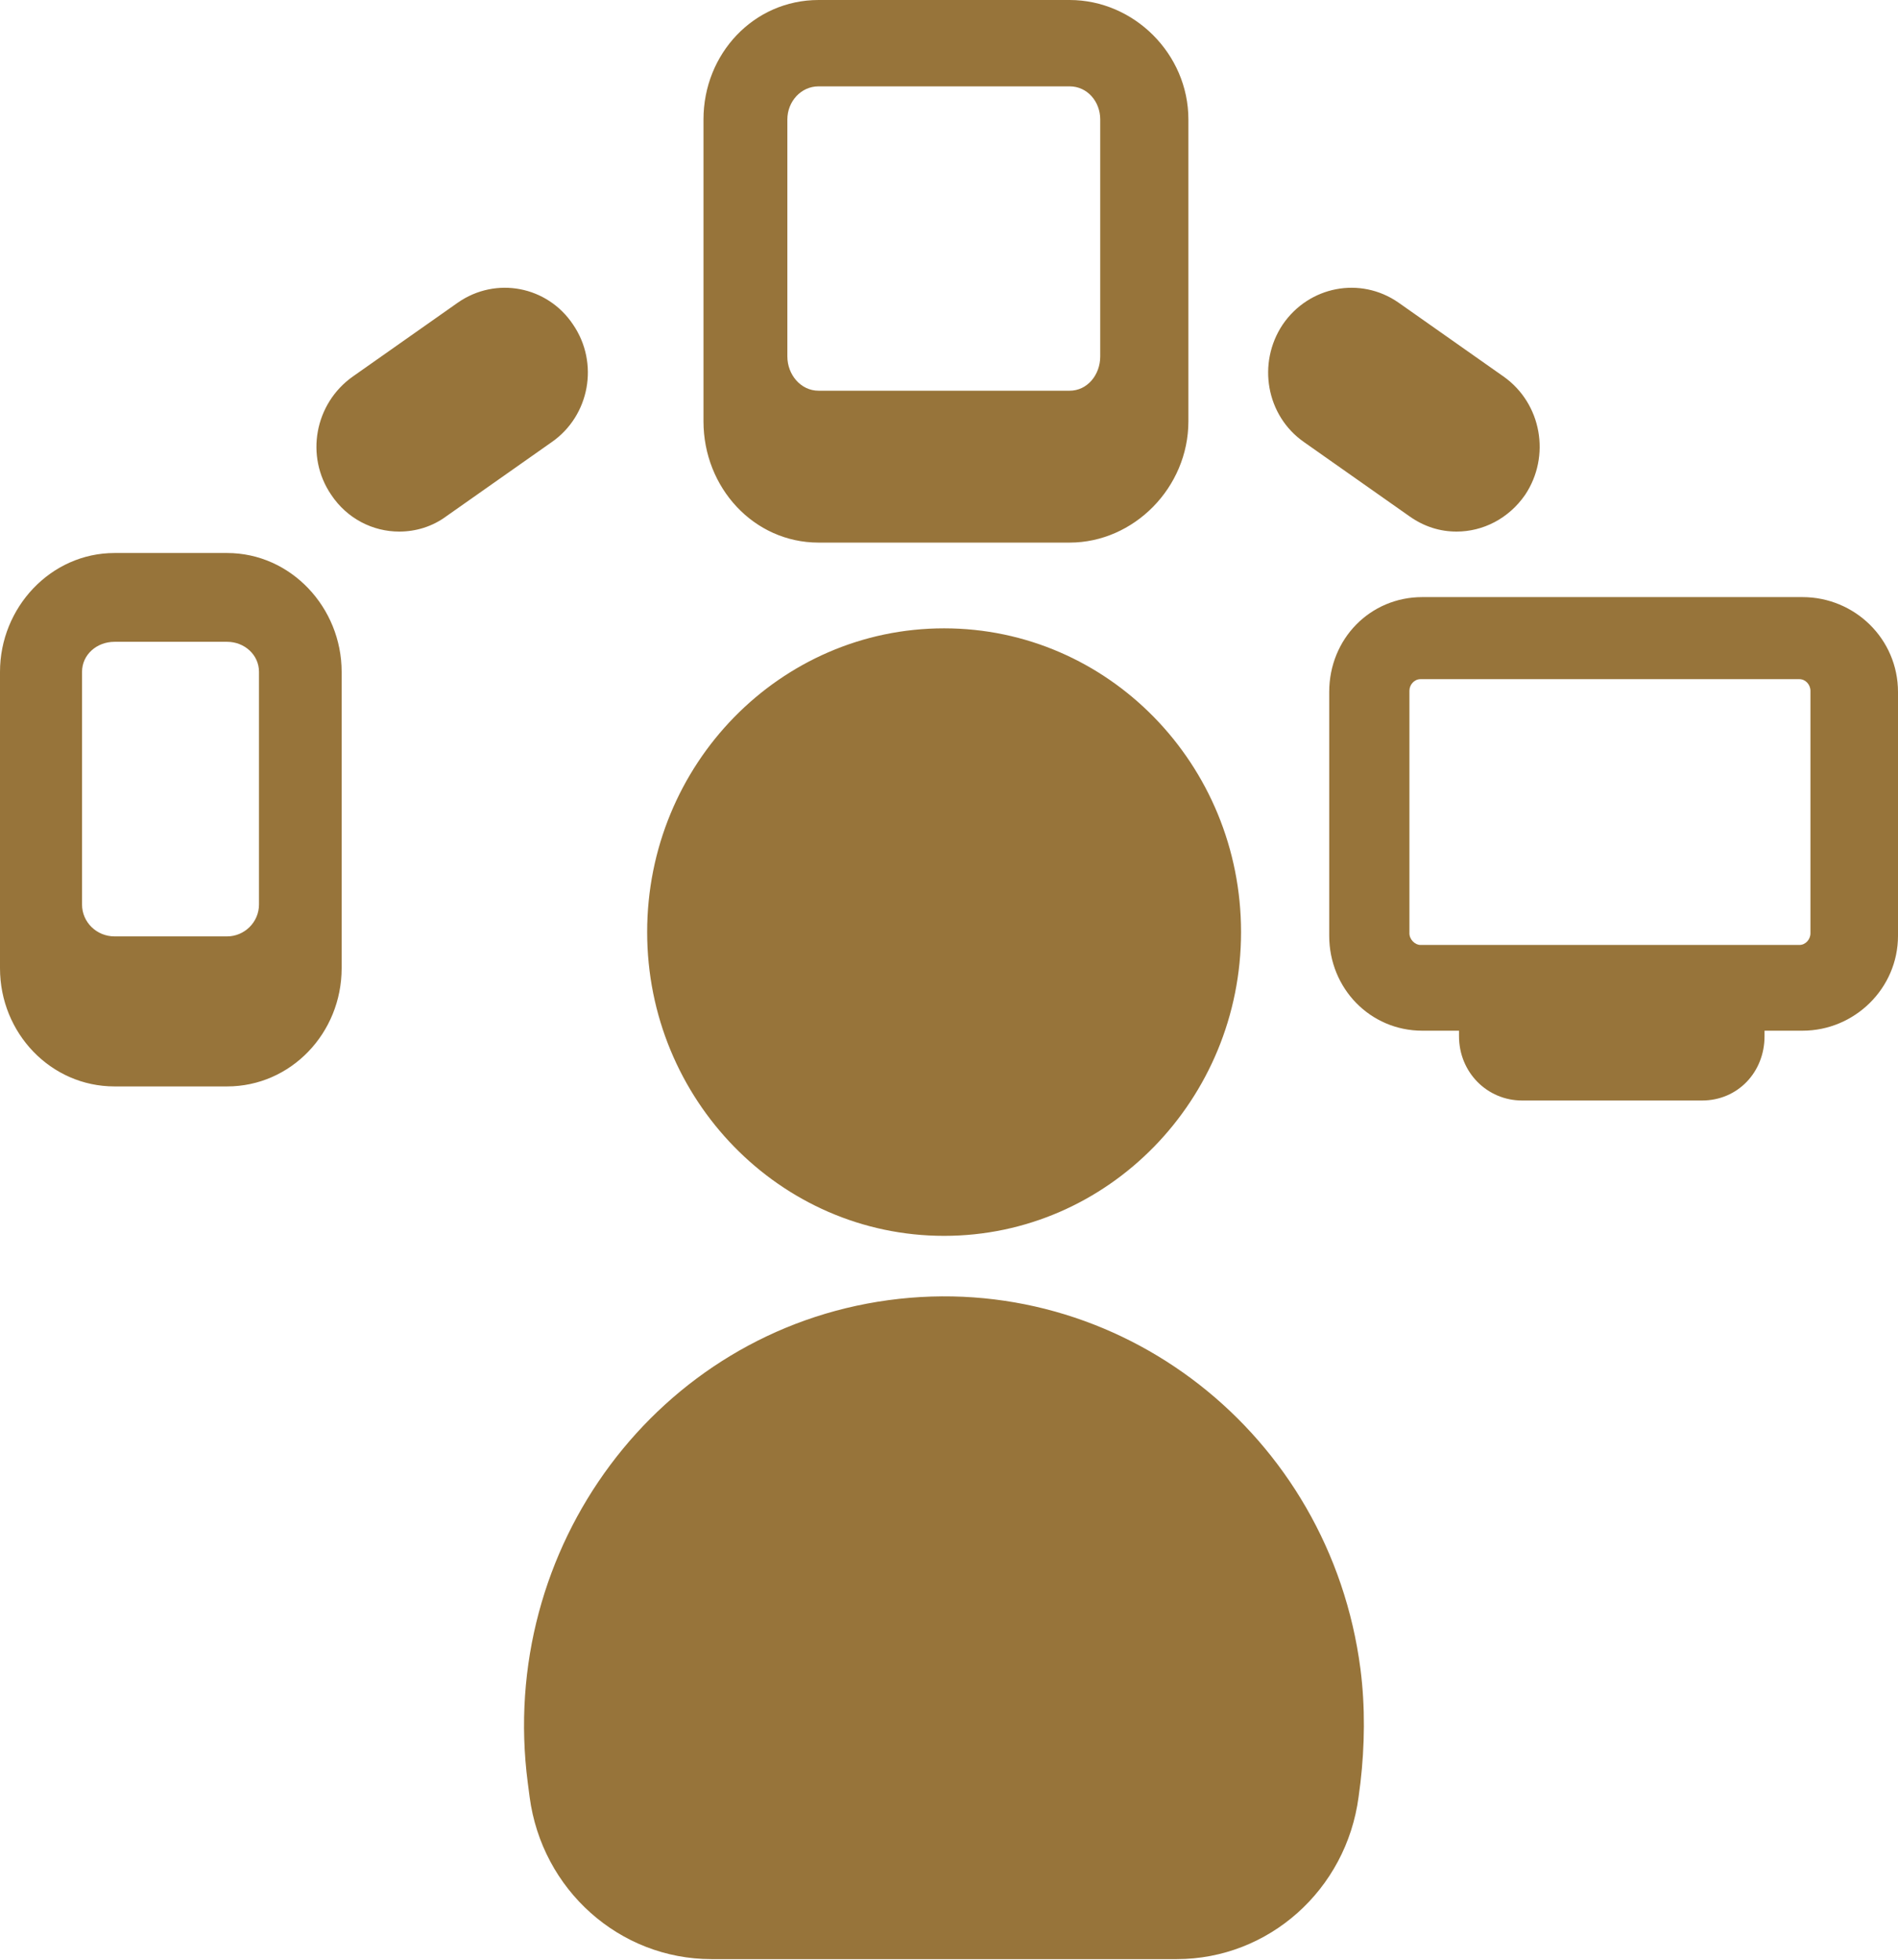 <?xml version="1.0" encoding="utf-8"?>
<!-- Generator: Avocode 2.5.3 - http://avocode.com -->
<svg height="32" width="31" xmlns:xlink="http://www.w3.org/1999/xlink" xmlns="http://www.w3.org/2000/svg" viewBox="0 0 31 32">
    <path fill="#97743a" fill-rule="evenodd" d="M 29.44 16.83 C 29.44 16.83 28.82 16.83 28.82 16.83 C 28.82 16.83 28.82 16.92 28.82 16.92 C 28.82 17.51 28.38 17.97 27.8 17.97 C 27.8 17.97 24.86 17.97 24.86 17.97 C 24.29 17.97 23.83 17.51 23.83 16.92 C 23.83 16.92 23.83 16.83 23.83 16.83 C 23.83 16.83 23.23 16.83 23.23 16.83 C 22.38 16.83 21.71 16.14 21.71 15.28 C 21.71 15.28 21.71 11.3 21.71 11.3 C 21.71 10.43 22.38 9.75 23.23 9.75 C 23.23 9.75 29.44 9.75 29.44 9.75 C 30.29 9.75 31 10.43 31 11.3 C 31 11.3 31 15.28 31 15.28 C 31 16.14 30.29 16.83 29.44 16.83 Z M 29.57 11.28 C 29.57 11.18 29.49 11.09 29.39 11.09 C 29.39 11.09 23.2 11.09 23.2 11.09 C 23.1 11.09 23.02 11.18 23.02 11.28 C 23.02 11.28 23.02 15.24 23.02 15.24 C 23.02 15.34 23.11 15.43 23.2 15.43 C 23.2 15.43 29.39 15.43 29.39 15.43 C 29.49 15.43 29.57 15.34 29.57 15.24 C 29.57 15.24 29.57 11.28 29.57 11.28 Z M 23.79 8.68 C 23.52 8.68 23.26 8.6 23.02 8.43 C 23.02 8.43 21.3 7.22 21.3 7.22 C 20.68 6.79 20.53 5.93 20.95 5.3 C 21.38 4.67 22.22 4.51 22.84 4.94 C 22.84 4.94 24.56 6.15 24.56 6.15 C 25.18 6.59 25.33 7.45 24.91 8.08 C 24.64 8.47 24.22 8.68 23.79 8.68 Z M 22.22 29.11 C 22.22 29.11 22.19 29.34 22.19 29.34 C 21.99 30.86 20.72 31.99 19.22 31.99 C 19.22 31.99 11.62 31.99 11.62 31.99 C 10.12 31.99 8.85 30.86 8.65 29.34 C 8.65 29.34 8.62 29.11 8.62 29.11 C 8.12 25.27 10.75 21.74 14.51 21.23 C 18.27 20.72 21.72 23.41 22.22 27.25 C 22.3 27.87 22.29 28.51 22.22 29.11 Z M 15.42 20.18 C 12.74 20.18 10.57 17.95 10.57 15.22 C 10.57 12.48 12.74 10.26 15.42 10.26 C 18.1 10.26 20.27 12.48 20.27 15.22 C 20.27 17.95 18.1 20.18 15.42 20.18 Z M 17.47 8.86 C 17.47 8.86 13.37 8.86 13.37 8.86 C 12.31 8.86 11.49 7.96 11.49 6.88 C 11.49 6.88 11.49 1.95 11.49 1.95 C 11.49 0.88 12.31 0 13.37 0 C 13.37 0 17.47 0 17.47 0 C 18.52 0 19.41 0.88 19.41 1.95 C 19.41 1.95 19.41 6.88 19.41 6.88 C 19.41 7.96 18.52 8.86 17.47 8.86 Z M 17.97 1.95 C 17.97 1.66 17.76 1.41 17.47 1.41 C 17.47 1.41 13.37 1.41 13.37 1.41 C 13.08 1.41 12.86 1.66 12.86 1.95 C 12.86 1.95 12.86 5.82 12.86 5.82 C 12.86 6.12 13.08 6.38 13.37 6.38 C 13.37 6.38 17.47 6.38 17.47 6.38 C 17.76 6.38 17.97 6.12 17.97 5.82 C 17.97 5.82 17.97 1.95 17.97 1.95 Z M 7.29 8.43 C 7.06 8.6 6.79 8.68 6.52 8.68 C 6.09 8.68 5.67 8.47 5.41 8.08 C 4.98 7.45 5.14 6.59 5.76 6.15 C 5.76 6.15 7.48 4.94 7.48 4.94 C 8.1 4.51 8.94 4.67 9.36 5.3 C 9.79 5.93 9.63 6.79 9.01 7.22 C 9.01 7.22 7.29 8.43 7.29 8.43 Z M 5.58 15.81 C 5.58 16.87 4.75 17.74 3.71 17.74 C 3.71 17.74 1.87 17.74 1.87 17.74 C 0.83 17.74 0 16.87 0 15.81 C 0 15.81 0 10.97 0 10.97 C 0 9.92 0.83 9.03 1.87 9.03 C 1.87 9.03 3.71 9.03 3.71 9.03 C 4.75 9.03 5.58 9.92 5.58 10.97 C 5.58 10.97 5.58 15.81 5.58 15.81 Z M 4.23 14.77 C 4.23 14.77 4.23 10.97 4.23 10.97 C 4.23 10.69 3.99 10.48 3.71 10.48 C 3.71 10.48 1.87 10.48 1.87 10.48 C 1.58 10.48 1.34 10.69 1.34 10.97 C 1.34 10.97 1.34 14.77 1.34 14.77 C 1.34 15.06 1.58 15.29 1.87 15.29 C 1.87 15.29 3.71 15.29 3.71 15.29 C 3.99 15.29 4.23 15.06 4.23 14.77 C 4.23 14.77 4.23 14.77 4.23 14.77 Z" />
</svg>
